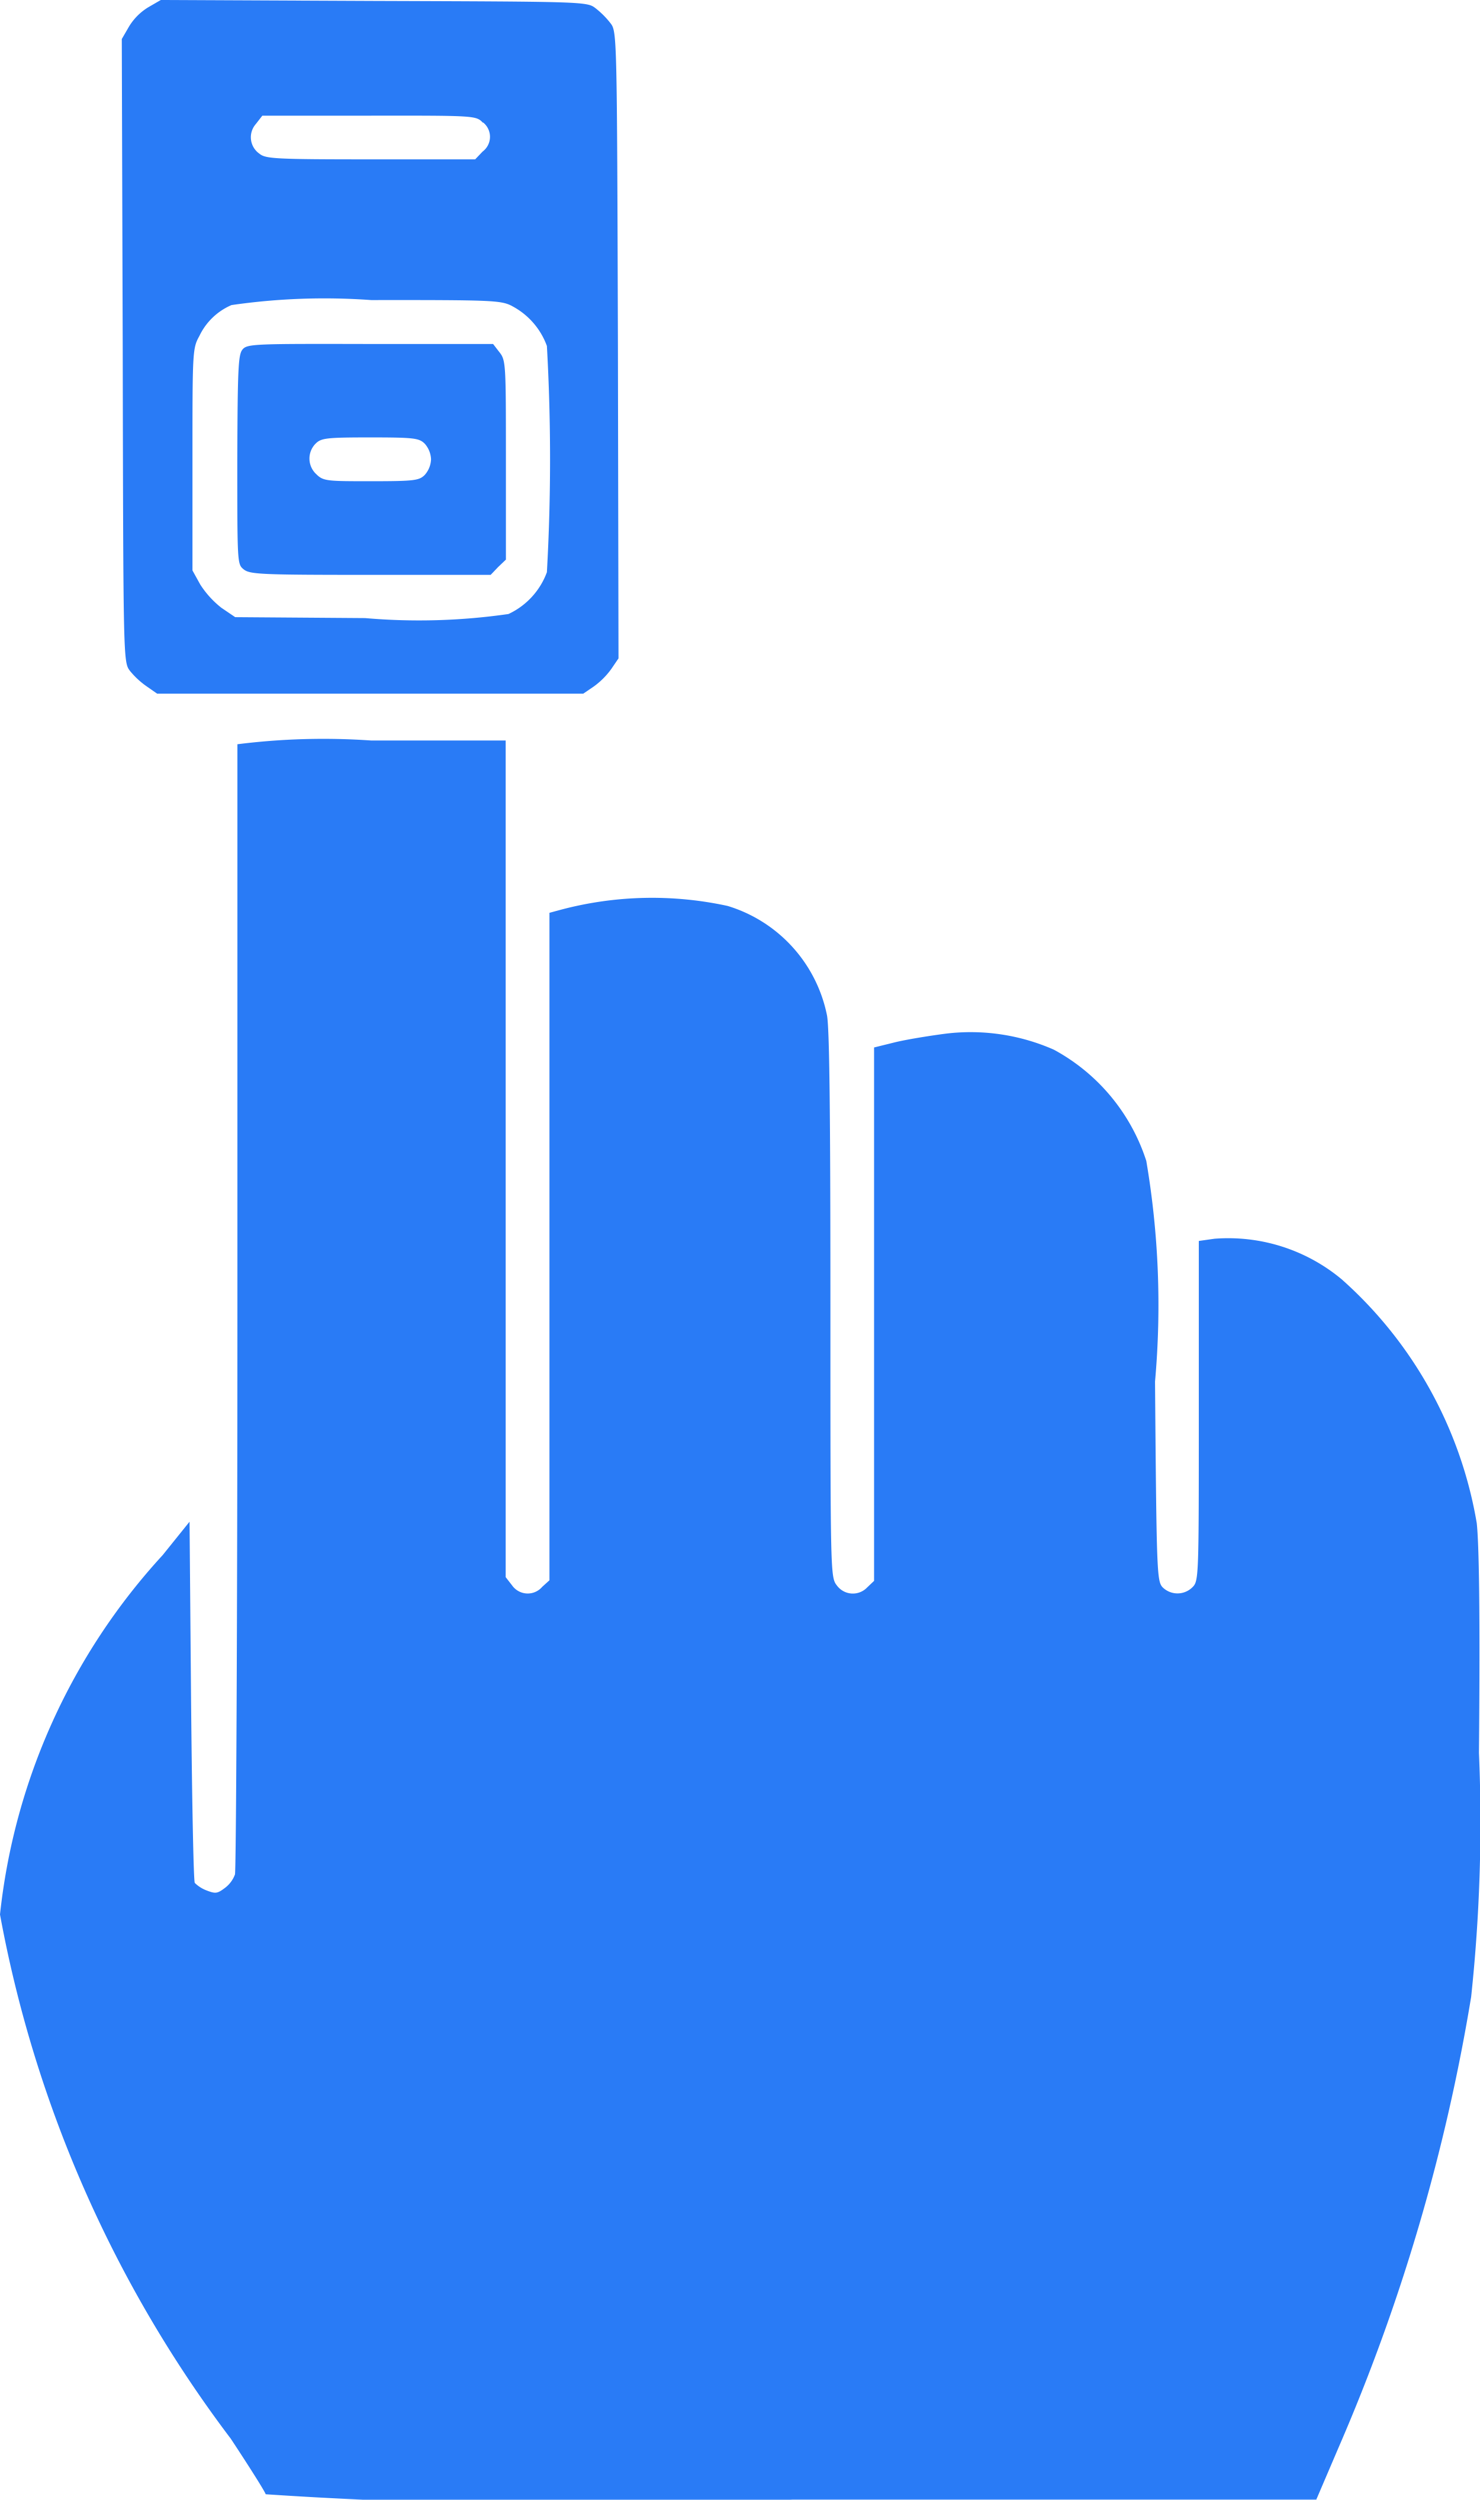<svg xmlns="http://www.w3.org/2000/svg" width="12.711" height="21.459" viewBox="0 0 12.711 21.459">
  <g id="Group_867" data-name="Group 867" transform="translate(-4368 -421)">
    <path id="Path_1519" data-name="Path 1519" d="M302.228-979.938a.493.493,0,0,0-.166.166l-.062.107.008,2.674c.005,2.666.005,2.674.062,2.75a.7.7,0,0,0,.145.134l.089.062h3.659l.091-.062a.665.665,0,0,0,.15-.15l.062-.091-.005-2.69c-.008-2.669-.008-2.691-.064-2.763a.734.734,0,0,0-.129-.129c-.072-.056-.1-.056-1.9-.062L302.335-980Zm2.876.99a.158.158,0,0,1-.005.249l-.064.067h-.9c-.815,0-.9-.005-.952-.048a.172.172,0,0,1-.032-.255l.056-.072h.917C305.028-979.008,305.042-979.008,305.1-978.948Zm.247,1.575a.63.63,0,0,1,.3.343,17.366,17.366,0,0,1,0,1.942.639.639,0,0,1-.33.359,5.373,5.373,0,0,1-1.231.035l-1.116-.008-.118-.08a.811.811,0,0,1-.182-.2l-.067-.121v-.952c0-.923,0-.955.059-1.06a.542.542,0,0,1,.276-.266,5.563,5.563,0,0,1,1.2-.043C305.184-977.425,305.254-977.422,305.35-977.374Z" transform="translate(4067.046 1401)" fill="#297bf6"/>
    <path id="Path_1520" data-name="Path 1520" d="M339.014-869.952c-.038.043-.043.158-.046.944,0,.893,0,.9.054.944s.145.048,1.092.048h1.03l.064-.067.067-.064V-869c0-.826,0-.858-.056-.928l-.054-.07h-1.054C339.132-870,339.054-870,339.014-869.952Zm1.564.81a.215.215,0,0,1,.054.134.214.214,0,0,1-.054.134c-.048.048-.089.054-.461.054s-.41,0-.469-.059a.182.182,0,0,1-.008-.263c.048-.048.089-.054.469-.054S340.529-869.19,340.578-869.142Z" transform="translate(4031.07 1293.951)" fill="#297bf6"/>
    <path id="Path_1521" data-name="Path 1521" d="M265.039-742.968c0,.019,0,2.194,0,4.836s-.011,4.831-.021,4.866a.254.254,0,0,1-.089.118c-.064.048-.08.048-.156.019a.29.29,0,0,1-.1-.064c-.011-.016-.024-.722-.032-1.567l-.013-1.534-.231.287A5.407,5.407,0,0,0,263-732.922a10.644,10.644,0,0,0,1.982,4.5c.156.236.292.451.3.477a40.176,40.176,0,0,0,4.523.046h4.5l.193-.451a16.415,16.415,0,0,0,1.137-3.865,14.115,14.115,0,0,0,.067-2.095c.011-1.231,0-1.8-.019-1.972a3.6,3.6,0,0,0-1.159-2.092,1.522,1.522,0,0,0-1.094-.349l-.134.019v1.459c0,1.424,0,1.459-.054,1.513a.182.182,0,0,1-.258,0c-.048-.054-.051-.134-.064-1.765a7.38,7.38,0,0,0-.075-1.894,1.667,1.667,0,0,0-.794-.955,1.771,1.771,0,0,0-.933-.137c-.145.019-.341.051-.437.075l-.174.043v4.579l-.059.056a.17.17,0,0,1-.26-.016c-.056-.072-.056-.086-.056-2.414,0-1.639-.008-2.385-.03-2.484a1.237,1.237,0,0,0-.853-.936,3.053,3.053,0,0,0-1.43.032l-.1.027v5.73l-.062.056a.164.164,0,0,1-.258-.011l-.056-.072V-743h-1.153A5.908,5.908,0,0,0,265.039-742.968Z" transform="translate(4105 1170.357)" fill="#297bf6"/>
  </g>
</svg>
